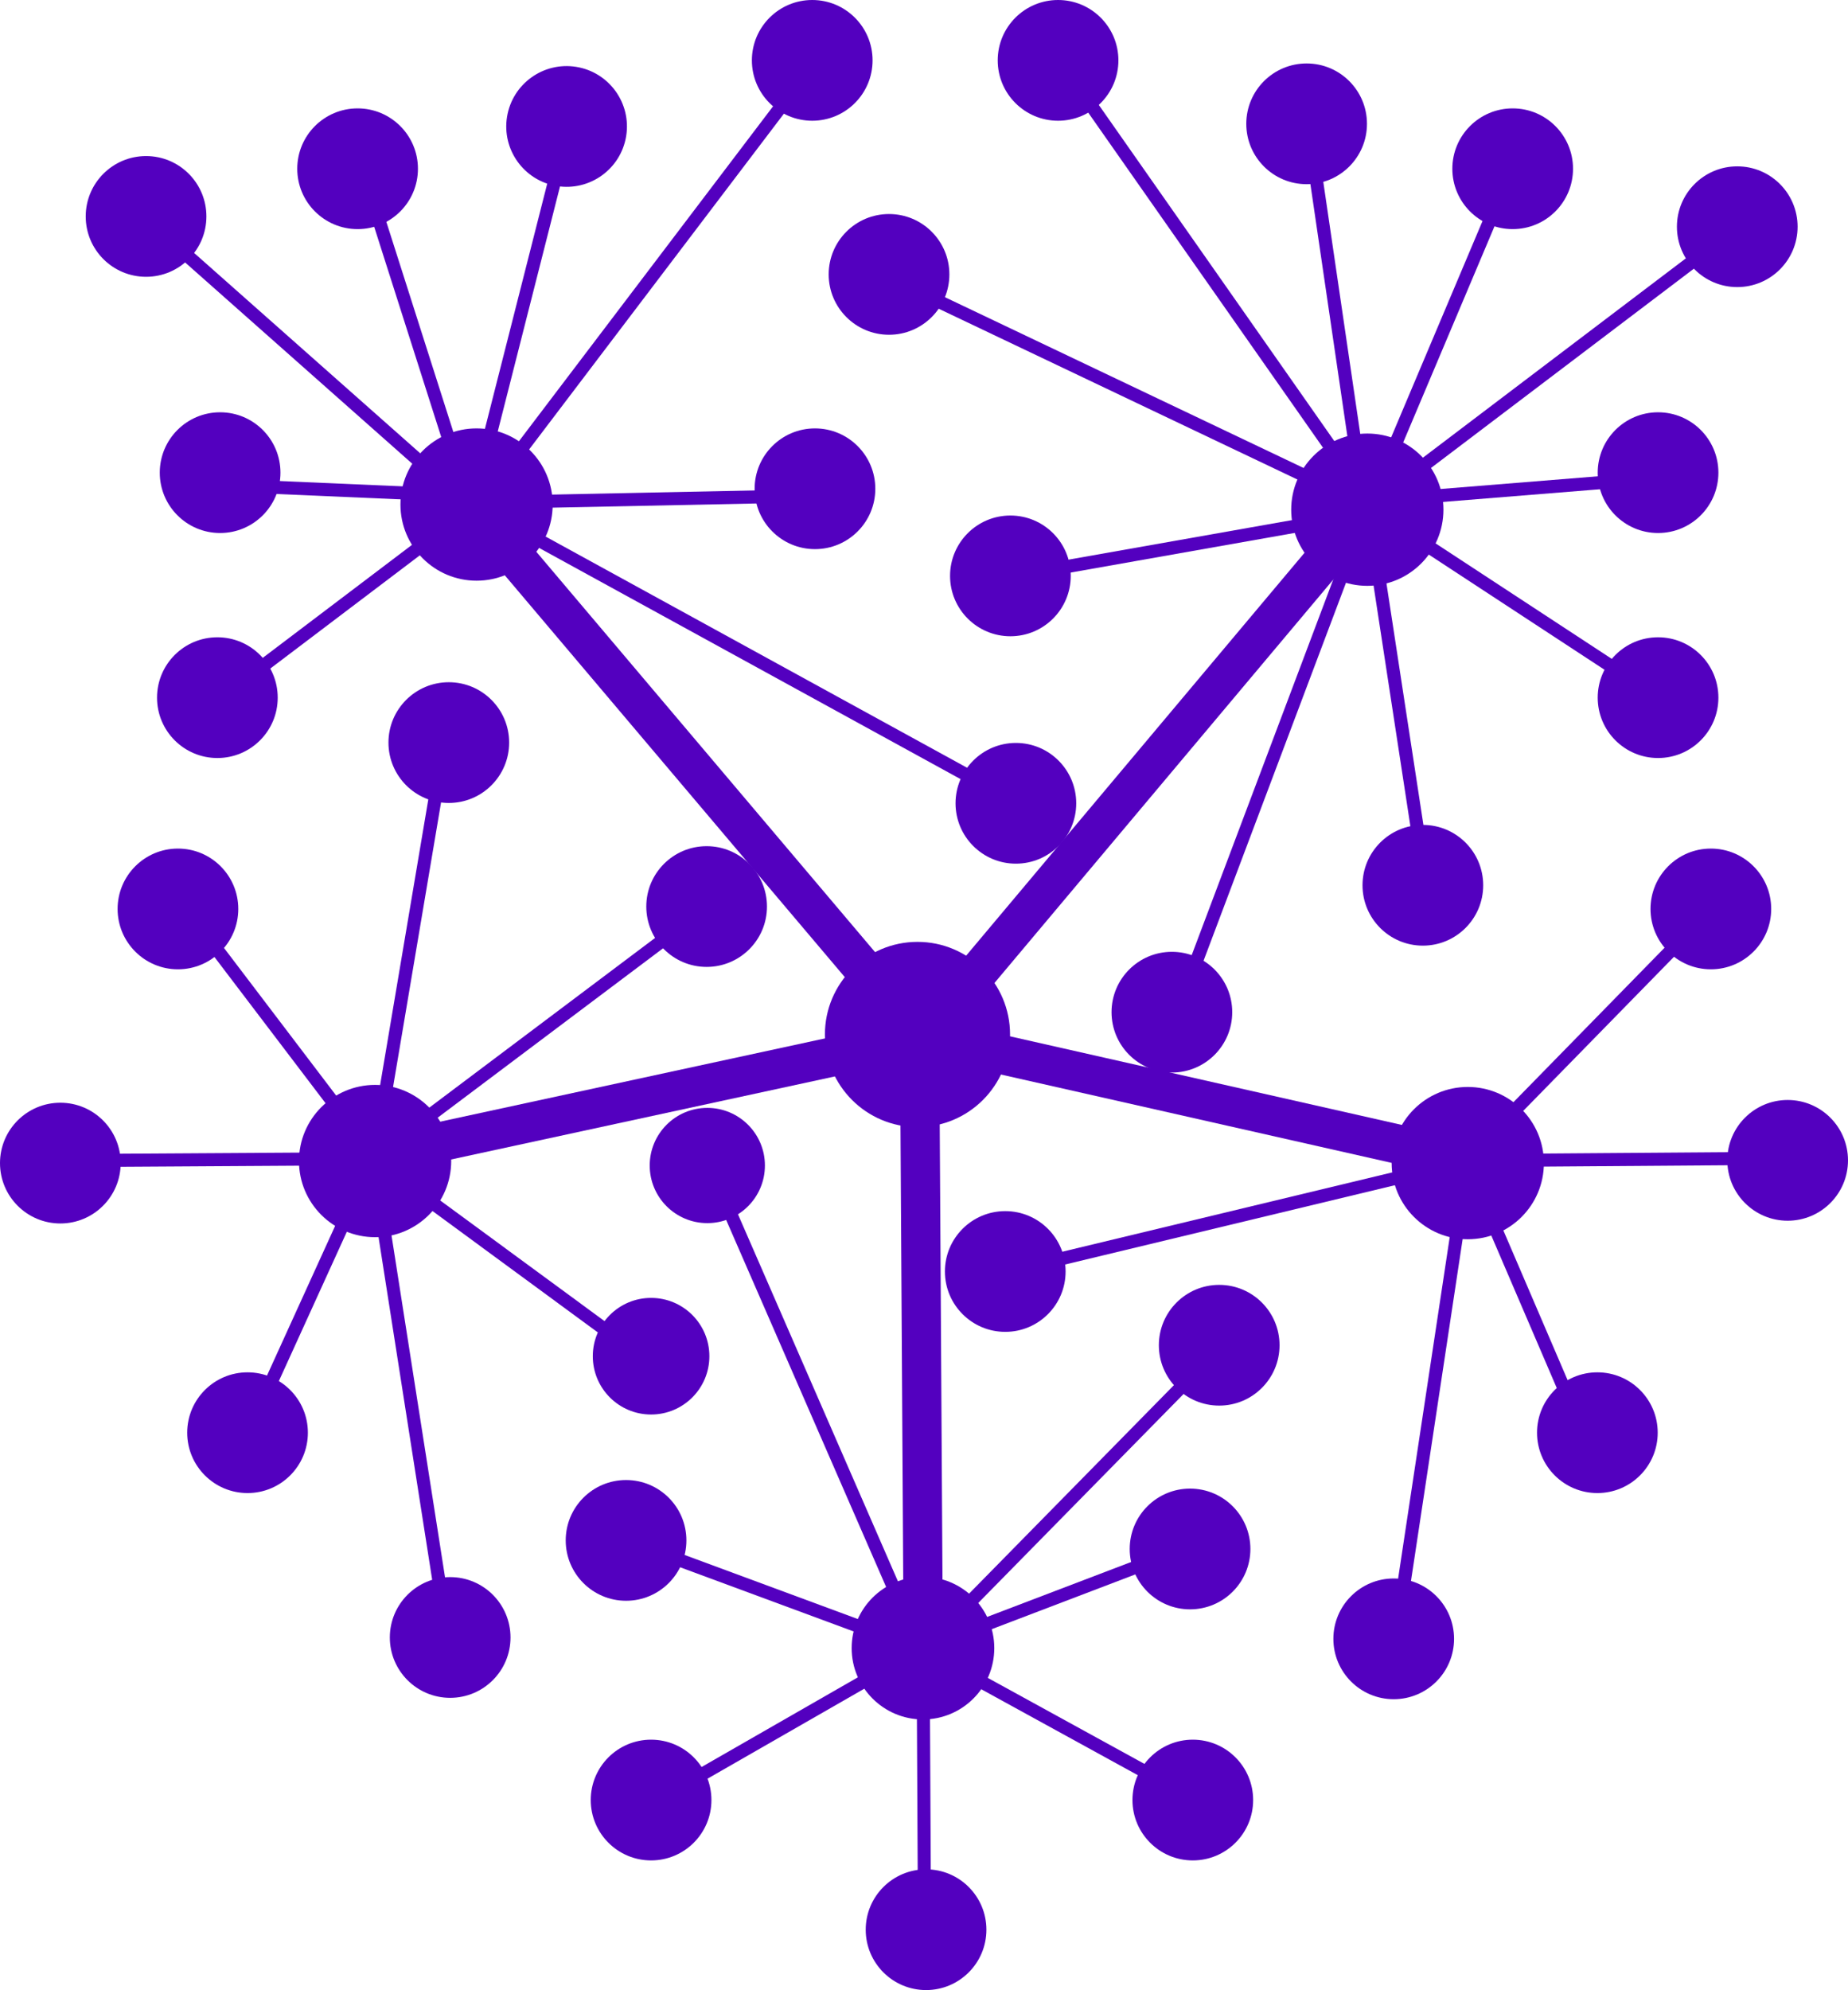 <?xml version="1.0" ?>
<svg xmlns="http://www.w3.org/2000/svg" viewBox="0 0 539 580.2">
	<style>.st0,.st1,.st2{fill:#5300bf}.st1,.st2{stroke:#5300bf;stroke-width:11.448}.st2{stroke-width:3.816}</style>
	<g id="layer1">
		<circle id="path5380-6-3" class="st0" cx="267.6" cy="301.6" r="27"/>
		<path id="path5382-7-1" class="st1" d="M268.2 300.7l1.1 182.1"/>
		<circle id="circle5384-5-4" class="st0" cx="269.2" cy="480.5" r="20.8"/>
		<circle id="circle5388-3-9" class="st0" cx="206.3" cy="339.8" r="16.8"/>
		<circle id="circle5390-5-2" class="st0" cx="189.9" cy="395.4" r="17"/>
		<circle id="circle5392-6-0" class="st0" cx="182.6" cy="449.1" r="17.6"/>
		<circle id="circle5394-2-6" class="st0" cx="131.3" cy="477.4" r="17.6"/>
		<circle id="circle5396-9-8" class="st0" cx="72.2" cy="417.7" r="17.6"/>
		<circle id="circle5398-1-9" class="st0" cx="17.6" cy="339.1" r="17.6"/>
		<circle id="circle5400-2-2" class="st0" cx="51.9" cy="265" r="17.6"/>
		<circle id="circle5402-7-6" class="st0" cx="63.4" cy="203.4" r="17.6"/>
		<circle id="circle5404-0-6" class="st0" cx="130.9" cy="216.5" r="17.6"/>
		<circle id="circle5406-9-4" class="st0" cx="206.1" cy="264.3" r="17.6"/>
		<circle id="circle5408-3-9" class="st0" cx="64.2" cy="137.8" r="17.6"/>
		<circle id="circle5410-6-5" class="st0" cx="42.6" cy="63.1" r="17.6"/>
		<circle id="circle5412-0-0" class="st0" cx="104.3" cy="49.2" r="17.6"/>
		<ellipse id="circle5414-6-4" transform="rotate(-80.781 165.211 36.85)" class="st0" cx="165.2" cy="36.9" rx="17.6" ry="17.6"/>
		<circle id="circle5416-2-8" class="st0" cx="236.9" cy="17.6" r="17.6"/>
		<circle id="circle5418-6-7" class="st0" cx="237.7" cy="142.5" r="17.6"/>
		<circle id="circle5420-1-1" class="st0" cx="294.7" cy="167.9" r="17.6"/>
		<circle id="circle5422-8-7" class="st0" cx="259.3" cy="80" r="17.6"/>
		<circle id="circle5424-7-2" class="st0" cx="308.6" cy="17.6" r="17.6"/>
		<circle id="circle5426-9-7" class="st0" cx="381.1" cy="36.1" r="17.6"/>
		<circle id="circle5428-2-2" class="st0" cx="441.2" cy="49.2" r="17.6"/>
		<circle id="circle5430-0-2" class="st0" cx="506.7" cy="66.1" r="17.6"/>
		<circle id="circle5432-2-6" class="st0" cx="483.6" cy="137.8" r="17.6"/>
		<circle id="circle5434-3-1" class="st0" cx="483.6" cy="203.4" r="17.6"/>
		<circle id="circle5436-7-0" class="st0" cx="415" cy="258.1" r="17.6"/>
		<circle id="circle5438-5-6" class="st0" cx="341.8" cy="295.1" r="17.6"/>
		<circle id="circle5440-9-1" class="st0" cx="296.3" cy="234.2" r="17.6"/>
		<circle id="circle5442-2-5" class="st0" cx="293.2" cy="370.7" r="17.6"/>
		<circle id="circle5444-2-9" class="st0" cx="355.6" cy="392.2" r="17.6"/>
		<circle id="circle5446-8-4" class="st0" cx="347.1" cy="451.6" r="17.6"/>
		<circle id="circle5448-9-9" class="st0" cx="347.9" cy="524.8" r="17.6"/>
		<circle id="circle5450-7-0" class="st0" cx="270.1" cy="562.6" r="17.6"/>
		<circle id="circle5452-3-9" class="st0" cx="189.9" cy="524.8" r="17.6"/>
		<circle id="circle5454-6-1" class="st0" cx="406.5" cy="477.8" r="17.6"/>
		<circle id="circle5456-1-7" class="st0" cx="465.9" cy="417.7" r="17.6"/>
		<circle id="circle5458-2-7" class="st0" cx="521.4" cy="338.3" r="17.6"/>
		<circle id="circle5460-9-1" class="st0" cx="499" cy="265" r="17.6"/>
		<circle id="circle5462-3-1" class="st0" cx="428.1" cy="339.1" r="22.2"/>
		<circle id="circle5464-1-5" class="st0" cx="398.8" cy="148.6" r="22.2"/>
		<circle id="circle5466-9-9" class="st0" cx="139" cy="147.1" r="22.2"/>
		<circle id="circle5466-3-4-7" class="st0" cx="109.4" cy="338.5" r="22.2"/>
		<path id="path5485-7-7" class="st2" d="M58.7 270.8l42.8 56.3"/>
		<path id="path5487-8-6" class="st2" d="M30.2 338.3l64.8-.4"/>
		<path id="path5489-4-7" class="st2" d="M76.8 408l28.1-61.7"/>
		<path id="path5491-5-3" class="st2" d="M128.8 465.8l-18.1-115.6"/>
		<path id="path5493-0-6" class="st2" d="M179 389.5l-60.9-44.7"/>
		<path id="path5495-3-5" class="st2" d="M128.1 225.7l-16.2 96"/>
		<path id="path5497-6-6" class="st2" d="M196.7 271.6l-74.4 55.9"/>
		<path id="path5499-1-3" class="st1" d="M126.9 333.2l129.9-28.1"/>
		<path id="path5501-0-9" class="st2" d="M192.7 452.8l64.9 24"/>
		<path id="path5503-6-4" class="st2" d="M202.3 518.7l57-32.7"/>
		<path id="path5505-3-8" class="st2" d="M269.6 552l-.3-59.4"/>
		<path id="path5507-2-1" class="st2" d="M335 517.1L283.8 489"/>
		<path id="path5509-0-2" class="st2" d="M335 455.5l-48 18.3"/>
		<path id="path5511-6-9" class="st2" d="M345.4 403.5l-63.2 64.3"/>
		<path id="path5513-1-3" class="st2" d="M211.8 350.9l50.4 115.6"/>
		<path id="path5515-5-9" class="st2" d="M425.5 355.8l-16.9 111.8"/>
		<path id="path5517-5-0" class="st2" d="M415.1 341.6l-109 26.2"/>
		<path id="path5519-4-8" class="st2" d="M438.6 338.3l68.1-.5"/>
		<path id="path5521-7-8" class="st2" d="M434.2 353.6l23.4 54.5"/>
		<path id="path5523-6-5" class="st2" d="M440.8 324.7l50.7-51.8"/>
		<path id="path5525-5-0" class="st1" d="M408.7 333.8L272 302.9"/>
		<path id="path5527-6-9" class="st1" d="M388.6 160.4L280.8 288.7"/>
		<path id="path5529-9-6" class="st1" d="M147.6 159.3l108.6 128.3"/>
		<path id="path5531-3-3" class="st2" d="M347 285.4l45.2-119.9"/>
		<path id="path5533-7-8" class="st2" d="M415.1 252.7L402 167.1"/>
		<path id="path5535-4-5" class="st2" d="M473.5 196.6l-58.3-38.2"/>
		<path id="path5537-5-6" class="st2" d="M470.7 140.4l-54.5 4.4"/>
		<path id="path5539-2-1" class="st2" d="M309.4 165.5l76.9-13.6"/>
		<path id="path5541-5-1" class="st2" d="M269.6 85.9l114.5 54.5"/>
		<path id="path5543-4-5" class="st2" d="M317.6 29.8l70.3 100.3"/>
		<path id="path5545-7-9" class="st2" d="M383.5 49.4l12 81.8"/>
		<path id="path5547-4-8" class="st2" d="M436.9 58.7l-31.1 73.6"/>
		<path id="path5549-4-4" class="st2" d="M497.4 73.4L414 136.6"/>
		<path id="path5551-3-8" class="st2" d="M224.6 144.8l-68.4 1.4"/>
		<path id="path5553-0-1" class="st2" d="M283.5 226.8L156.2 157"/>
		<path id="path5555-7-0" class="st2" d="M50.3 70.7l77 68.2"/>
		<path id="path5557-8-3" class="st2" d="M78 142l43.9 1.9"/>
		<path id="path5559-6-0" class="st2" d="M75.3 195.2l46.9-35.5"/>
		<path id="path5561-8-4" class="st2" d="M110.4 63.8l21.5 67.4"/>
		<path id="path5563-8-4" class="st2" d="M162.5 49.9l-19.7 77.5"/>
		<path id="path5565-4-4" class="st2" d="M228.7 29.9L151.2 132"/>
	</g>
</svg>